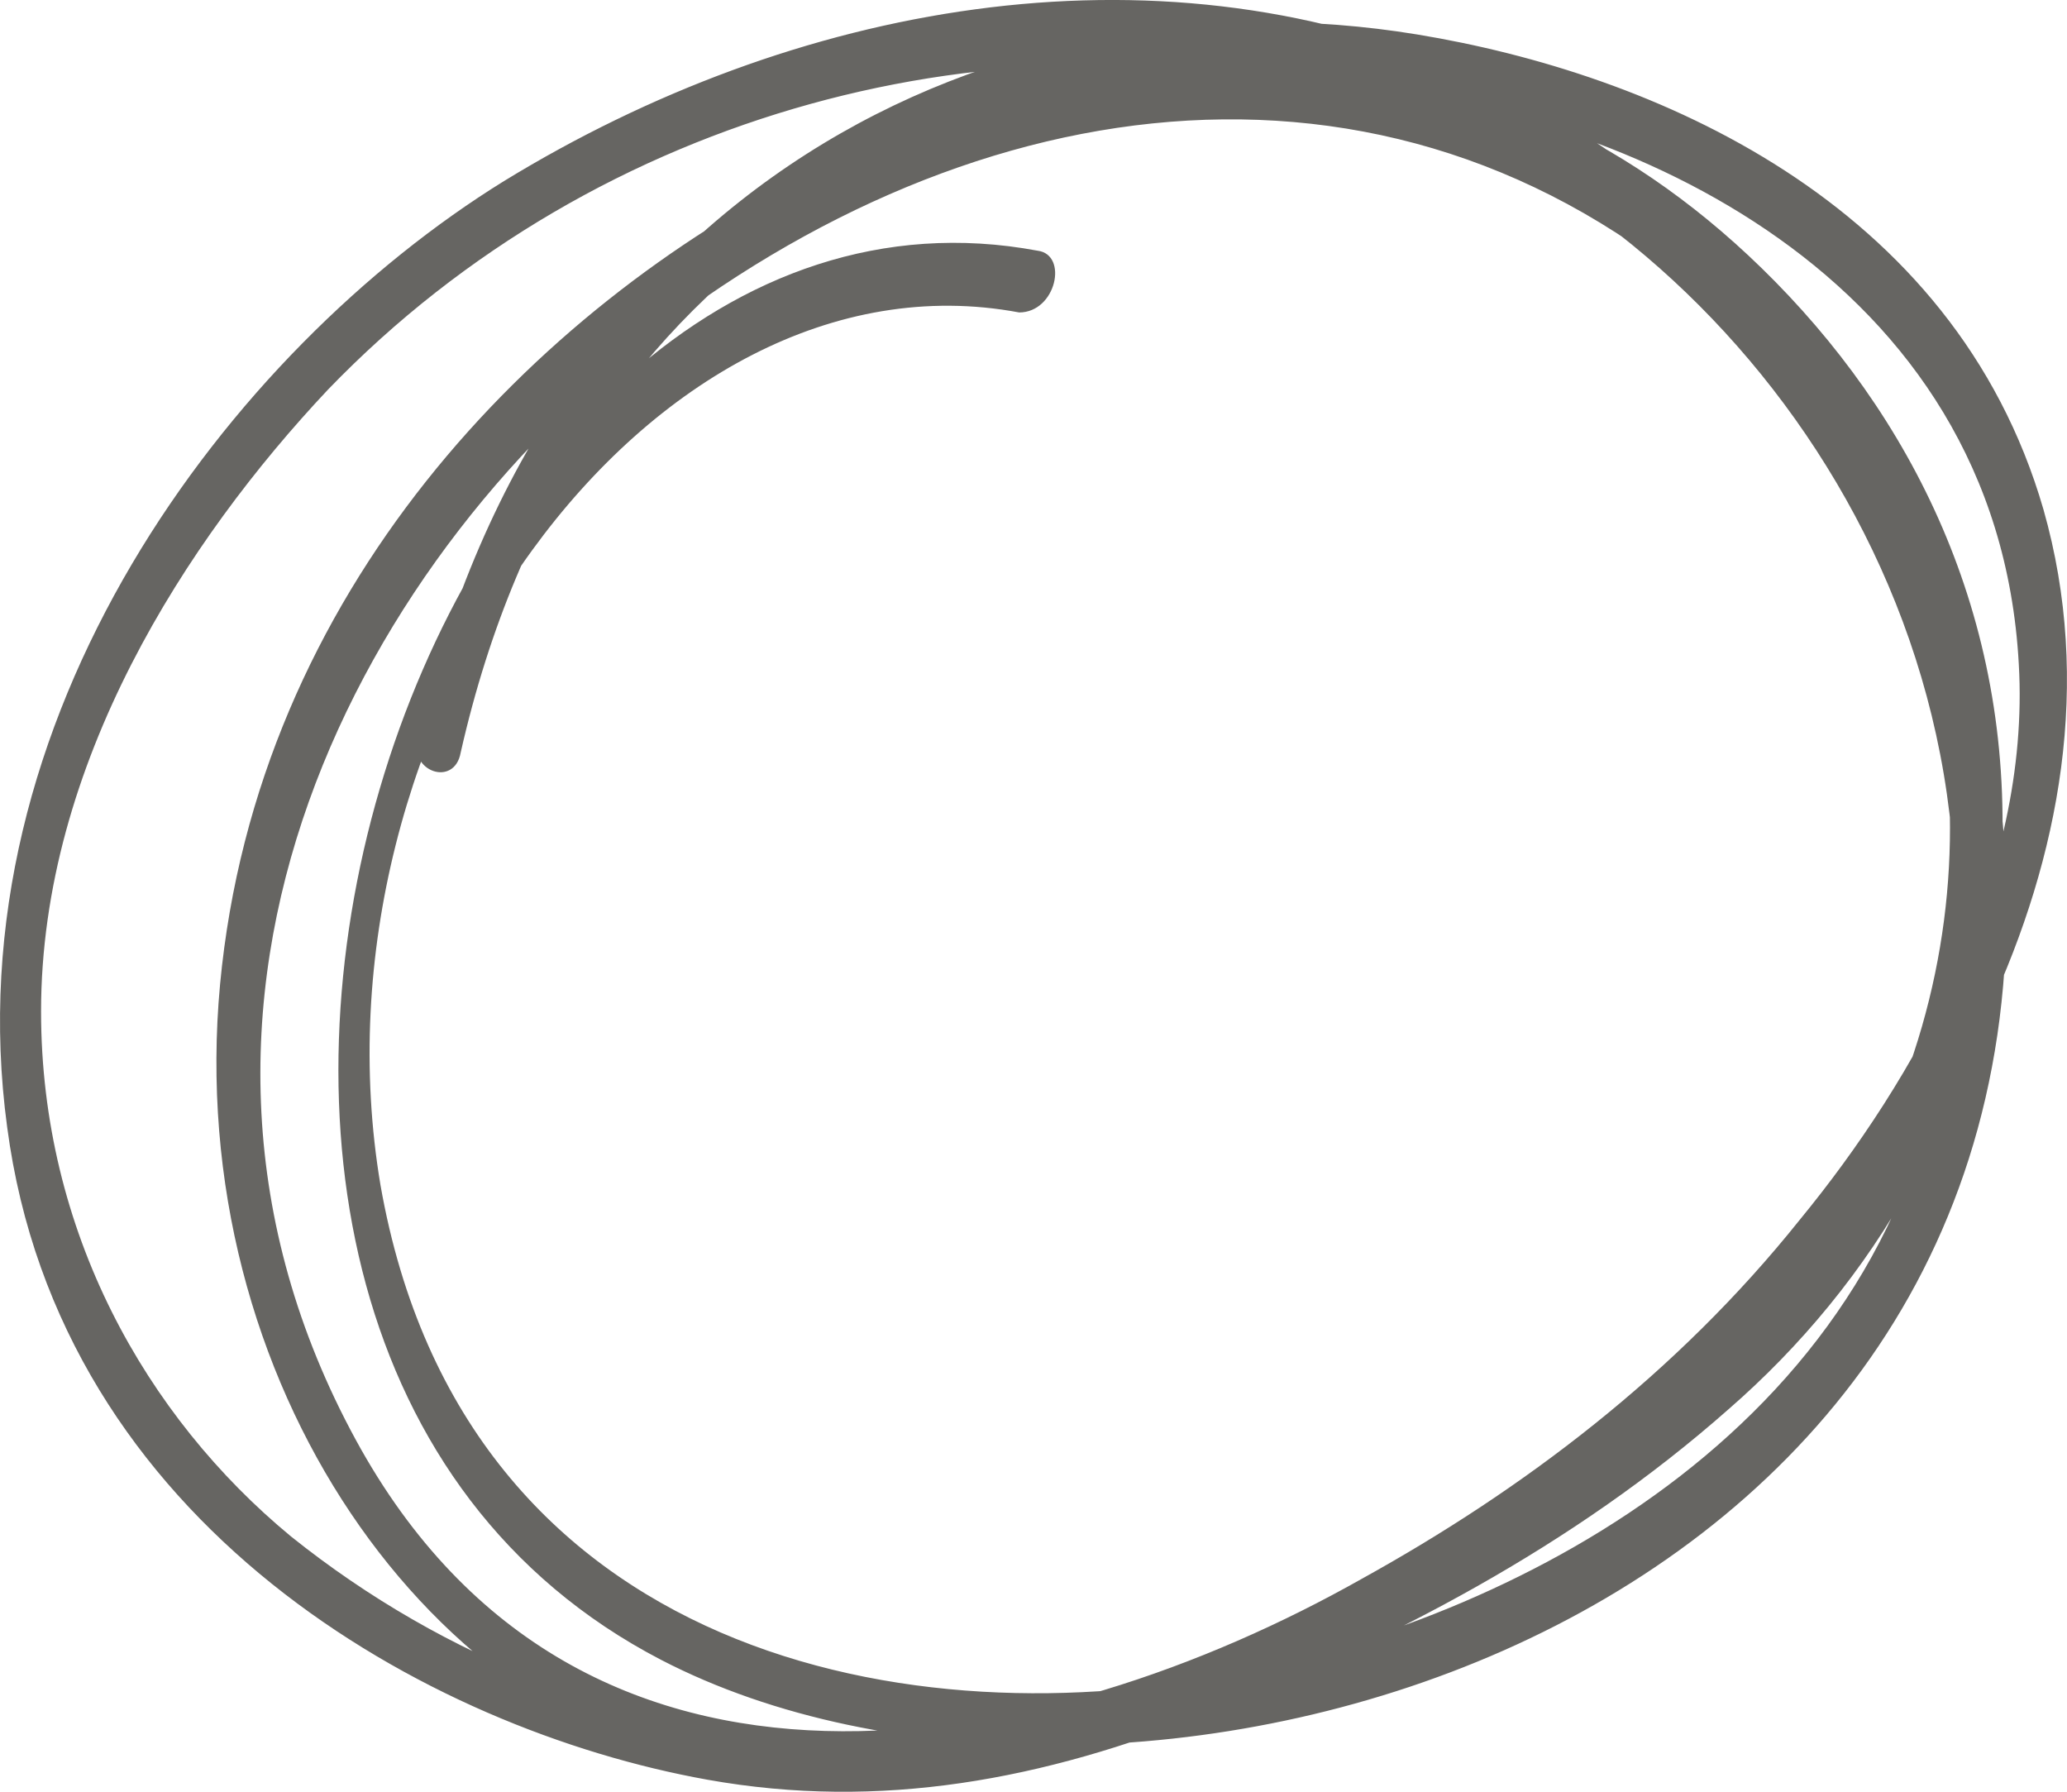 <svg preserveAspectRatio="none" viewBox="0 0 15 13" fill="none" xmlns="http://www.w3.org/2000/svg">
<path d="M7.53 1.819C3.03 0.978 0.209 9.663 4.799 12.044C8.045 13.725 14.606 12.016 14.561 6.525C14.539 3.64 12.658 1.37 10.598 0.502C8.359 -0.451 5.761 0.026 3.657 1.314C1.664 2.547 -0.351 5.208 0.052 8.178C0.433 11.064 3.097 12.548 5.135 12.913C6.388 13.137 7.575 12.913 8.762 12.436C10.083 11.904 11.404 11.232 12.546 10.223C13.576 9.327 14.404 8.01 14.516 6.413C14.65 4.62 13.956 3.135 12.882 2.043C10.844 -0.03 8.224 0.054 5.896 1.23C3.881 2.239 1.866 4.284 1.597 7.142C1.328 10.027 3.142 12.576 5.358 12.885C7.821 13.249 10.396 11.932 12.344 10.139C13.867 8.738 15.546 6.217 14.829 3.696C14.18 1.454 11.986 0.53 10.284 0.25C7.217 -0.254 3.948 1.37 3.03 5.349C2.963 5.601 3.298 5.713 3.343 5.461C4.172 1.791 7.06 0.362 9.859 0.642C11.762 0.81 14.494 1.987 14.65 4.816C14.74 6.357 13.889 7.842 13.061 8.85C12.165 9.971 11.046 10.812 9.881 11.456C7.597 12.745 4.216 13.445 2.582 10.447C0.858 7.282 2.627 3.976 4.888 2.323C7.351 0.502 10.441 0.194 12.747 2.519C14.158 3.948 14.583 6.217 13.665 8.206C12.882 9.887 11.27 10.839 9.904 11.512C8.627 12.156 7.329 12.633 5.941 12.604C4.597 12.576 3.231 12.044 2.112 11.148C1.059 10.279 0.298 8.934 0.298 7.338C0.298 5.545 1.351 3.92 2.38 2.827C4.351 0.782 7.284 0.054 9.769 0.698C12.188 1.314 14.583 4.088 14.135 7.422C13.755 10.335 11.046 11.708 9.008 12.128C6.657 12.633 3.366 12.044 2.761 8.598C2.201 5.265 4.709 1.763 7.396 2.267C7.665 2.267 7.754 1.847 7.53 1.819Z" fill="#666562"/>
</svg>
